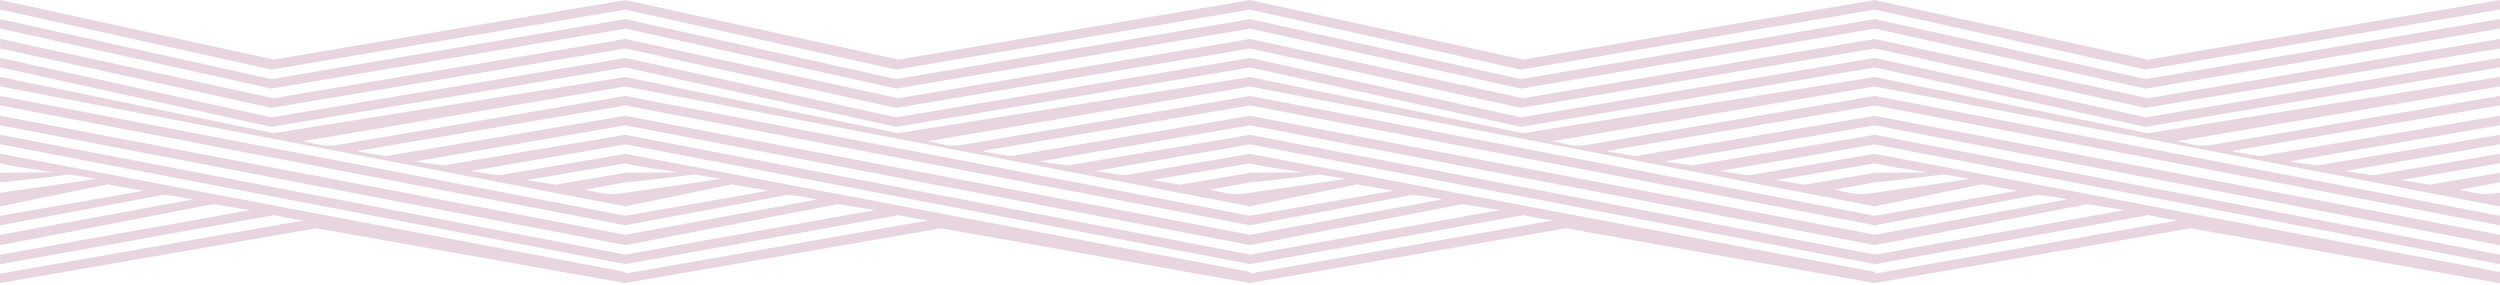 <svg width="1210" height="138" viewBox="0 0 1210 138" fill="none" xmlns="http://www.w3.org/2000/svg">
<path d="M302.85 41.79L146.7 68.33L156.53 70.45H161.47L302.83 46.39V50.99L173.74 72.93C173.17 73.8 174.85 73.5 176.18 73.76C178.23 74.16 185.64 75.56 187.36 75.45L302.83 56.01V60.61L200.79 78.16L214.39 80.06L302.82 65.22V69.82L227.82 82.77L240.09 84.69H242.56L302.8 74.42V79.02L254.83 87.17L268.78 89.38L302.8 83.63V88.23L283.15 91.78C289.67 93.27 295.17 94.77 302.8 93.24V99.93L0.05 41.79V37.21L132.32 64.46L302.85 37.21V41.81V41.79Z" fill="#E8D5DF"/>
<path d="M0 74.4V79C8.19 81.07 25.23 83.17 25.77 83.46L0 83.6L0.02 88.17C0.74 88.56 33.76 84.43 33.76 84.43C33.76 84.43 41.48 85.86 46.23 86.39C42.61 87.62 1.58 92.76 0.02 93.45C0.02 94.64 0.07 98.1 0.07 99.9L52.02 89.21L69.28 92.35L0.05 104.47V109.08L78.89 94.32C86.8 94.97 88.61 95.79 93.37 96.51L0.05 113.67V118.69L103.1 98.82C105.65 99.09 114.93 100.87 121.22 101.67L0.07 123.28L0.05 127.88L132.58 104.11C139.71 105.68 142.8 106.1 146.84 106.69L0.02 132.46C0.02 133.3 0.04 134.72 0.05 136.99L153.12 110.47L302.87 137.07V131.65L0 74.4Z" fill="#E8D5DF"/>
<path d="M302.85 113.67V118.69L0.02 60.61C0.02 58.47 0.04 58.43 0.02 56.01L302.84 113.67H302.85Z" fill="#E8D5DF"/>
<path d="M302.85 4.6L131.34 33.69L0.05 4.6V0L132.48 28.84L302.85 0V4.6Z" fill="#E8D5DF"/>
<path d="M302.85 18.81V23.41L131.34 52.21L0.05 23.41C0.05 21.44 0.05 20.5 0.05 18.81L132.38 47.55L302.85 18.81Z" fill="#E8D5DF"/>
<path d="M302.85 123.28V127.88L0.05 69.81C0.05 67.14 0.05 67.08 0.05 65.21L302.87 123.28H302.85Z" fill="#E8D5DF"/>
<path d="M302.85 109.08L0.05 50.98C0.05 49.76 0.05 47.2 0.05 46.4L302.85 104.48V109.09V109.08Z" fill="#E8D5DF"/>
<path d="M0.05 9.2L131.34 38.29L302.85 9.2V13.8L131.34 42.89L0.05 13.8" fill="#E8D5DF"/>
<path d="M302.85 28V32.6L131.34 61.4L0.05 32.6C0.05 30.72 0.05 30.15 0.07 28L131.36 56.8L302.87 28H302.85Z" fill="#E8D5DF"/>
<path d="M605.22 41.79L449.07 68.33L458.9 70.45H463.84L605.2 46.39V50.99L476.11 72.93C475.54 73.8 477.22 73.5 478.55 73.76C480.6 74.16 488.01 75.56 489.73 75.45L605.2 56.01V60.61L503.16 78.16L516.76 80.06L605.19 65.22V69.82L530.19 82.77L542.46 84.69H544.93L605.17 74.42V79.02L557.2 87.17L571.15 89.38L605.17 83.63V88.23L585.52 91.78C592.04 93.27 597.54 94.77 605.17 93.24V99.93L302.42 41.81V37.23L434.69 64.48L605.22 37.23V41.83V41.81V41.79Z" fill="#E8D5DF"/>
<path d="M302.38 74.4V79C310.57 81.07 327.61 83.17 328.15 83.46L302.38 83.6L302.4 88.17C303.12 88.56 336.14 84.43 336.14 84.43C336.14 84.43 343.86 85.86 348.61 86.39C344.99 87.62 303.96 92.76 302.4 93.45C302.4 94.64 302.45 98.1 302.45 99.9L354.4 89.21L371.66 92.35L302.42 104.46V109.07L381.26 94.31C389.17 94.96 390.98 95.78 395.74 96.5L302.42 113.67V118.69L405.47 98.82C408.02 99.09 417.3 100.87 423.59 101.67L302.45 123.28L302.43 127.88L434.96 104.11C442.09 105.68 445.18 106.1 449.22 106.69L302.4 132.47C302.4 133.31 302.42 134.73 302.43 137L455.5 110.48L605.25 137.08V131.66L302.38 74.41V74.4Z" fill="#E8D5DF"/>
<path d="M605.22 113.67V118.69L302.4 60.61C302.4 58.47 302.42 58.43 302.4 56.01L605.22 113.67Z" fill="#E8D5DF"/>
<path d="M605.22 4.6L433.71 33.69L302.43 4.6V0L434.86 28.84L605.22 0V4.6Z" fill="#E8D5DF"/>
<path d="M605.22 18.81V23.41L433.71 52.21L302.42 23.41C302.42 21.44 302.42 20.5 302.42 18.81L434.75 47.55L605.22 18.81Z" fill="#E8D5DF"/>
<path d="M605.22 123.28V127.88L302.42 69.81C302.42 67.14 302.42 67.08 302.42 65.21L605.24 123.28H605.22Z" fill="#E8D5DF"/>
<path d="M605.22 109.08L302.42 50.98C302.42 49.76 302.42 47.2 302.42 46.4L605.22 104.48V109.09V109.08Z" fill="#E8D5DF"/>
<path d="M302.43 9.2L433.72 38.29L605.23 9.2V13.8L433.72 42.89L302.43 13.8" fill="#E8D5DF"/>
<path d="M605.22 28V32.6L433.71 61.4L302.42 32.6C302.42 30.72 302.42 30.15 302.44 28L433.73 56.8L605.24 28H605.22Z" fill="#E8D5DF"/>
<path d="M907.6 41.79L751.45 68.33L761.28 70.45H766.22L907.58 46.39V50.99L778.49 72.93C777.92 73.8 779.6 73.5 780.93 73.76C782.98 74.16 790.39 75.56 792.11 75.45L907.58 56.01V60.61L805.54 78.16L819.14 80.06L907.57 65.22V69.82L832.57 82.77L844.84 84.69H847.31L907.55 74.42V79.02L859.58 87.17L873.53 89.38L907.55 83.63V88.23L887.9 91.78C894.42 93.27 899.92 94.77 907.55 93.24V99.93L604.8 41.81V37.23L737.07 64.48L907.6 37.23V41.83V41.81V41.79Z" fill="#E8D5DF"/>
<path d="M604.75 74.4V79C612.94 81.07 629.98 83.17 630.52 83.46L604.75 83.6L604.77 88.17C605.49 88.56 638.51 84.43 638.51 84.43C638.51 84.43 646.23 85.86 650.98 86.39C647.36 87.62 606.33 92.76 604.77 93.45C604.77 94.64 604.82 98.1 604.82 99.9L656.77 89.21L674.03 92.35L604.79 104.46V109.07L683.63 94.31C691.54 94.96 693.35 95.78 698.11 96.5L604.79 113.67V118.69L707.84 98.82C710.39 99.09 719.67 100.87 725.96 101.67L604.82 123.28L604.8 127.88L737.33 104.11C744.46 105.68 747.55 106.1 751.59 106.69L604.77 132.47C604.77 133.31 604.79 134.73 604.8 137L757.87 110.48L907.62 137.08V131.66L604.75 74.41V74.4Z" fill="#E8D5DF"/>
<path d="M907.6 113.67V118.69L604.78 60.61C604.78 58.47 604.8 58.43 604.78 56.01L907.6 113.67Z" fill="#E8D5DF"/>
<path d="M907.6 4.6L736.09 33.69L604.8 4.6V0L737.23 28.84L907.6 0V4.6Z" fill="#E8D5DF"/>
<path d="M907.6 18.81V23.41L736.09 52.21L604.8 23.41C604.8 21.44 604.8 20.5 604.8 18.81L737.13 47.55L907.6 18.81Z" fill="#E8D5DF"/>
<path d="M907.6 123.28V127.88L604.8 69.81C604.8 67.14 604.8 67.08 604.8 65.21L907.62 123.28H907.6Z" fill="#E8D5DF"/>
<path d="M907.6 109.08L604.8 50.98C604.8 49.76 604.8 47.2 604.8 46.4L907.6 104.48V109.09V109.08Z" fill="#E8D5DF"/>
<path d="M604.8 9.2L736.09 38.29L907.6 9.2V13.8L736.09 42.89L604.8 13.8" fill="#E8D5DF"/>
<path d="M907.6 28V32.6L736.09 61.4L604.8 32.6C604.8 30.72 604.8 30.15 604.82 28L736.11 56.8L907.62 28H907.6Z" fill="#E8D5DF"/>
<path d="M1209.98 41.79L1053.83 68.33L1063.66 70.45H1068.6L1209.96 46.39V50.99L1080.87 72.93C1080.3 73.8 1081.98 73.5 1083.31 73.76C1085.36 74.16 1092.77 75.56 1094.49 75.45L1209.96 56.01V60.61L1107.92 78.16L1121.52 80.06L1209.95 65.22V69.82L1134.95 82.77L1147.22 84.69H1149.69L1209.93 74.42V79.02L1161.96 87.17L1175.91 89.38L1209.93 83.63V88.23L1190.28 91.78C1196.8 93.27 1202.3 94.77 1209.93 93.24V99.93L907.18 41.81V37.23L1039.45 64.48L1209.98 37.23V41.83V41.81V41.79Z" fill="#E8D5DF"/>
<path d="M907.13 74.4V79C915.32 81.07 932.36 83.17 932.9 83.46L907.13 83.6L907.15 88.17C907.87 88.56 940.89 84.43 940.89 84.43C940.89 84.43 948.61 85.86 953.36 86.39C949.74 87.62 908.71 92.76 907.15 93.45C907.15 94.64 907.2 98.1 907.2 99.9L959.15 89.21L976.41 92.35L907.17 104.46V109.07L986.01 94.31C993.92 94.96 995.73 95.78 1000.49 96.5L907.17 113.67V118.69L1010.22 98.82C1012.77 99.09 1022.05 100.87 1028.34 101.67L907.2 123.28L907.18 127.88L1039.71 104.11C1046.84 105.68 1049.93 106.1 1053.97 106.69L907.15 132.47C907.15 133.31 907.17 134.73 907.18 137L1060.25 110.48L1210 137.08V131.66L907.13 74.41V74.4Z" fill="#E8D5DF"/>
<path d="M1209.98 113.67V118.69L907.16 60.61C907.16 58.47 907.18 58.43 907.16 56.01L1209.98 113.67Z" fill="#E8D5DF"/>
<path d="M1209.98 4.6L1038.47 33.69L907.18 4.6V0L1039.61 28.84L1209.98 0V4.6Z" fill="#E8D5DF"/>
<path d="M1209.98 18.81V23.41L1038.47 52.21L907.18 23.41C907.18 21.44 907.18 20.5 907.18 18.81L1039.51 47.55L1209.98 18.81Z" fill="#E8D5DF"/>
<path d="M1209.98 123.28V127.88L907.18 69.81C907.18 67.14 907.18 67.08 907.18 65.21L1210 123.28H1209.98Z" fill="#E8D5DF"/>
<path d="M1209.98 109.08L907.18 50.98C907.18 49.76 907.18 47.2 907.18 46.4L1209.98 104.48V109.09V109.08Z" fill="#E8D5DF"/>
<path d="M907.18 9.2L1038.47 38.29L1209.98 9.2V13.8L1038.47 42.89L907.18 13.8" fill="#E8D5DF"/>
<path d="M1209.98 28V32.6L1038.47 61.4L907.18 32.6C907.18 30.72 907.18 30.15 907.2 28L1038.49 56.8L1210 28H1209.98Z" fill="#E8D5DF"/>
</svg>
